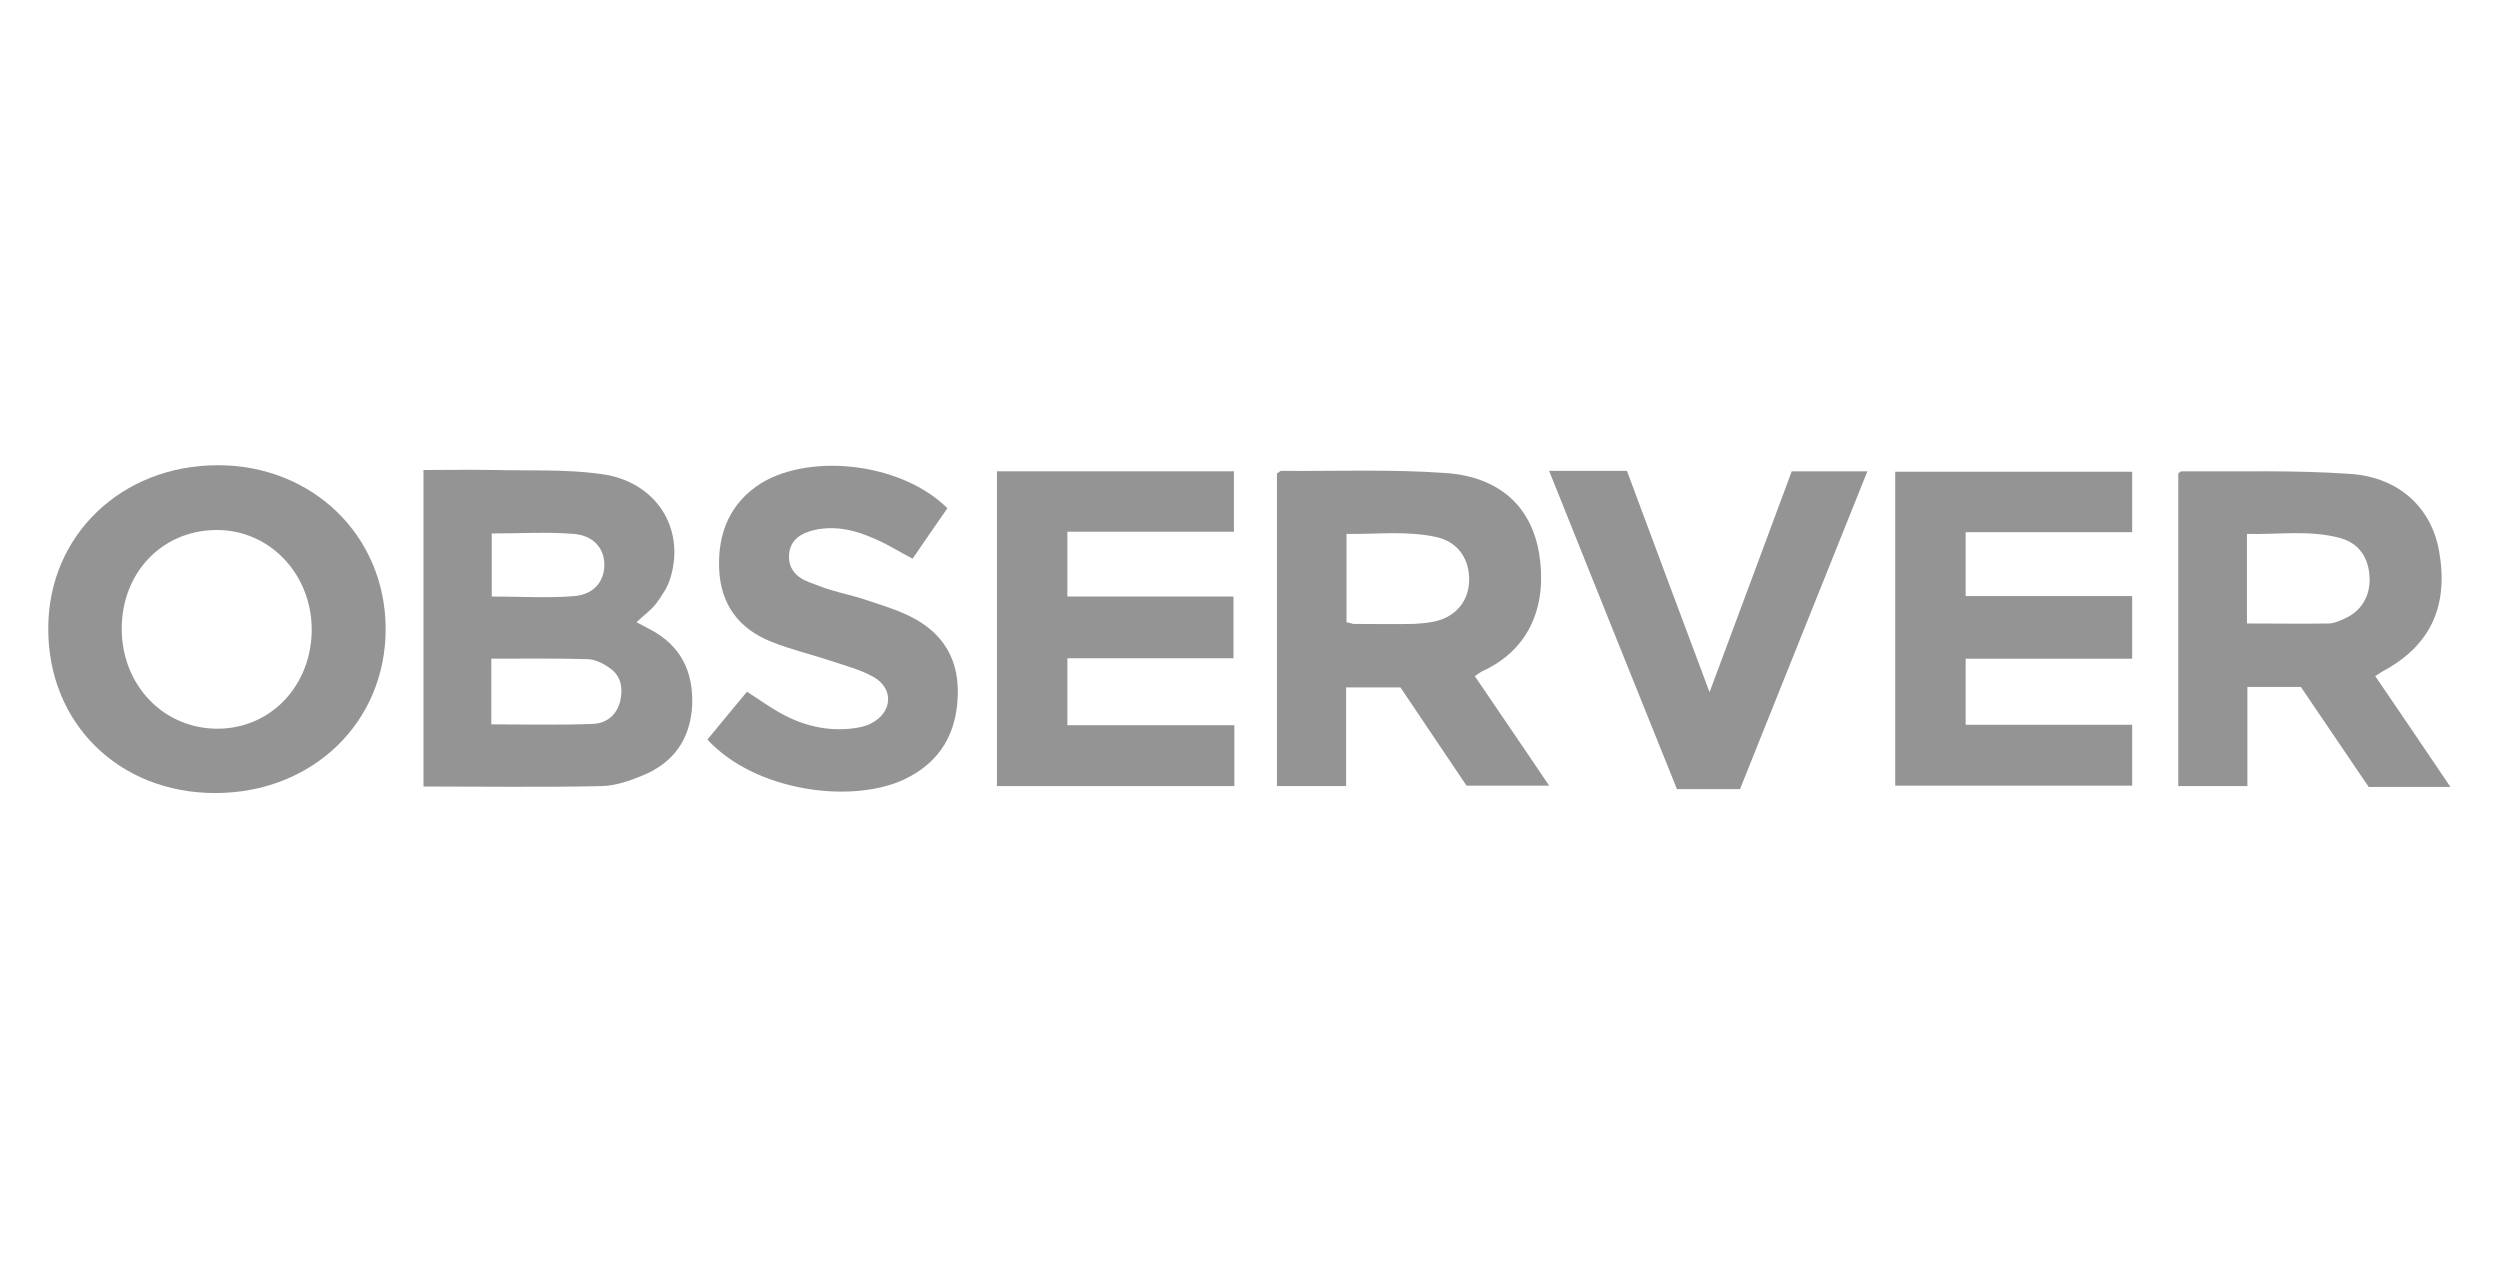 <?xml version="1.0" encoding="utf-8"?>
<!-- Generator: Adobe Illustrator 23.0.1, SVG Export Plug-In . SVG Version: 6.00 Build 0)  -->
<svg version="1.1" id="Layer_1" xmlns="http://www.w3.org/2000/svg" xmlns:xlink="http://www.w3.org/1999/xlink" x="0px" y="0px"
	 viewBox="0 0 575 290" style="enable-background:new 0 0 575 290;" xml:space="preserve">
<style type="text/css">
	.st0{fill-rule:evenodd;clip-rule:evenodd;fill:#949494;}
</style>
<title>observer-logo-BW-40</title>
<desc>Created with Sketch.</desc>
<g id="Page-1">
	<g id="observer-logo-BW-40">
		<path id="Fill-6" class="st0" d="M71.7,144.7c-0.1-12.9-9.9-23-22.2-22.8c-12.4,0.2-21.6,10-21.5,22.9c0.1,13,9.8,22.9,22.2,22.8
			C62.4,167.5,71.7,157.6,71.7,144.7 M49.5,182.4c-22.2,0-38.5-16.1-38.4-37.9C11.1,123.1,28,107,50.1,107
			c21.8,0,38.5,16.2,38.6,37.5C88.8,166.1,71.9,182.4,49.5,182.4"/>
		<path id="Fill-4" class="st0" d="M113,137.2c6.8,0,13,0.4,19.1-0.1c4.6-0.4,6.9-3.5,6.9-7.2c0-3.7-2.4-6.7-7-7.1
			c-6.3-0.5-12.6-0.1-18.9-0.1V137.2z M113,166.6c8,0,15.7,0.2,23.3-0.1c3.2-0.1,5.7-2.1,6.4-5.5c0.6-2.8,0.1-5.6-2.4-7.3
			c-1.5-1.1-3.5-2.1-5.2-2.1c-7.3-0.2-14.6-0.1-22.1-0.1V166.6z M97.2,108.1c5.7,0,11.1-0.1,16.5,0c8.1,0.2,16.4-0.2,24.4,0.9
			c12.7,1.6,19.6,12.4,16.1,23.9c-0.6,2.1-1.9,4-3.2,5.8c-1.2,1.6-2.9,2.8-4.6,4.4c1.2,0.6,2.2,1.2,3.2,1.7c7,3.7,9.9,9.7,9.6,17.4
			c-0.4,7.8-4.3,13.3-11.5,16.2c-2.9,1.2-6.1,2.3-9.2,2.4c-13.6,0.3-27.2,0.1-41.1,0.1V108.1z"/>
		<path id="Fill-17" class="st0" d="M217.9,116.9c-2.6,3.7-5.2,7.5-8,11.6c-2.3-1.2-4.3-2.4-6.4-3.5c-5.1-2.5-10.3-4.4-16.2-3.1
			c-3,0.7-5.5,2.2-5.8,5.5c-0.3,3.3,1.6,5.4,4.6,6.5c1.6,0.6,3.3,1.3,5,1.8c2.3,0.7,4.6,1.2,6.9,1.9c3.3,1.1,6.7,2.1,9.9,3.5
			c7.9,3.4,12.5,9.3,12.4,18.2c-0.1,9.1-3.9,16-12.4,20c-12.1,5.6-34.1,2.8-45.2-9.2c3-3.6,6-7.3,9.1-11c2.7,1.7,5,3.4,7.5,4.8
			c5.3,3,11,4.4,17.1,3.6c1.4-0.2,2.9-0.5,4.1-1.2c4.8-2.5,5.1-8,0.4-10.6c-3-1.7-6.5-2.6-9.8-3.7c-4.5-1.5-9.2-2.6-13.7-4.4
			c-7.5-3-11.7-8.6-12-16.9c-0.3-8.3,2.6-15.1,9.7-19.6C187,104,207.7,106.7,217.9,116.9"/>
		<polygon id="Fill-13" class="st0" points="283.9,166.8 283.9,180.8 229.3,180.8 229.3,108.4 283.8,108.4 283.8,122.3 245.5,122.3 
			245.5,137.2 283.7,137.2 283.7,151.4 245.5,151.4 245.5,166.8 		"/>
		<path id="Fill-11" class="st0" d="M309.7,143.1c0.9,0.2,1.2,0.3,1.5,0.4c4.6,0,9.3,0.1,13.9,0c2-0.1,4.2-0.3,6.1-0.9
			c4.5-1.5,6.9-5.3,6.7-9.9c-0.2-4.5-2.8-8-7.2-9.1c-6.9-1.6-13.9-0.7-21-0.8V143.1z M337.3,180.7c-5-7.4-10.1-15-15.2-22.6h-12.5
			v22.7h-15.9v-71.9c0.5-0.3,0.7-0.6,1-0.6c12.6,0.1,25.3-0.4,37.9,0.5c12.3,0.9,19.6,7.7,21.4,18.5c1.8,11.1-1.5,21.8-13.1,27.1
			c-0.6,0.3-1,0.7-1.7,1.1c5.6,8.3,11.2,16.4,17.1,25.2H337.3z"/>
		<path id="Fill-19" class="st0" d="M356.3,108.3h17.9c6.2,16.7,12.4,33.3,19,50.9c6.6-17.6,12.7-34.2,18.9-50.8h17.4
			c-9.9,24.6-19.5,48.7-29.3,73.1h-14.5C376,157.5,366.3,133.2,356.3,108.3"/>
		<polygon id="Fill-15" class="st0" points="435.9,180.7 435.9,108.5 490.4,108.5 490.4,122.4 452.1,122.4 452.1,137.1 490.4,137.1 
			490.4,151.5 452.1,151.5 452.1,166.7 490.4,166.7 490.4,180.7 		"/>
		<path id="Fill-9" class="st0" d="M516.9,143.4c6.4,0,12.6,0.1,18.7,0c1.2,0,2.5-0.6,3.6-1.1c3.9-1.7,6-5.2,5.8-9.5
			c-0.2-4.5-2.4-7.8-6.6-9c-7.1-2-14.4-0.8-21.6-1V143.4z M563.6,181h-18.8c-5.1-7.5-10.4-15.3-15.6-23h-12.3v22.8H501v-71.9
			c0.3-0.2,0.5-0.5,0.8-0.5c13,0.1,26-0.3,38.8,0.6c11.4,0.8,18.7,8,20.4,17.8c2.2,12.5-1.9,21.5-12.6,27.4
			c-0.6,0.3-1.1,0.7-2.1,1.3C552,163.8,557.5,172,563.6,181L563.6,181z"/>
	</g>
</g>
</svg>
